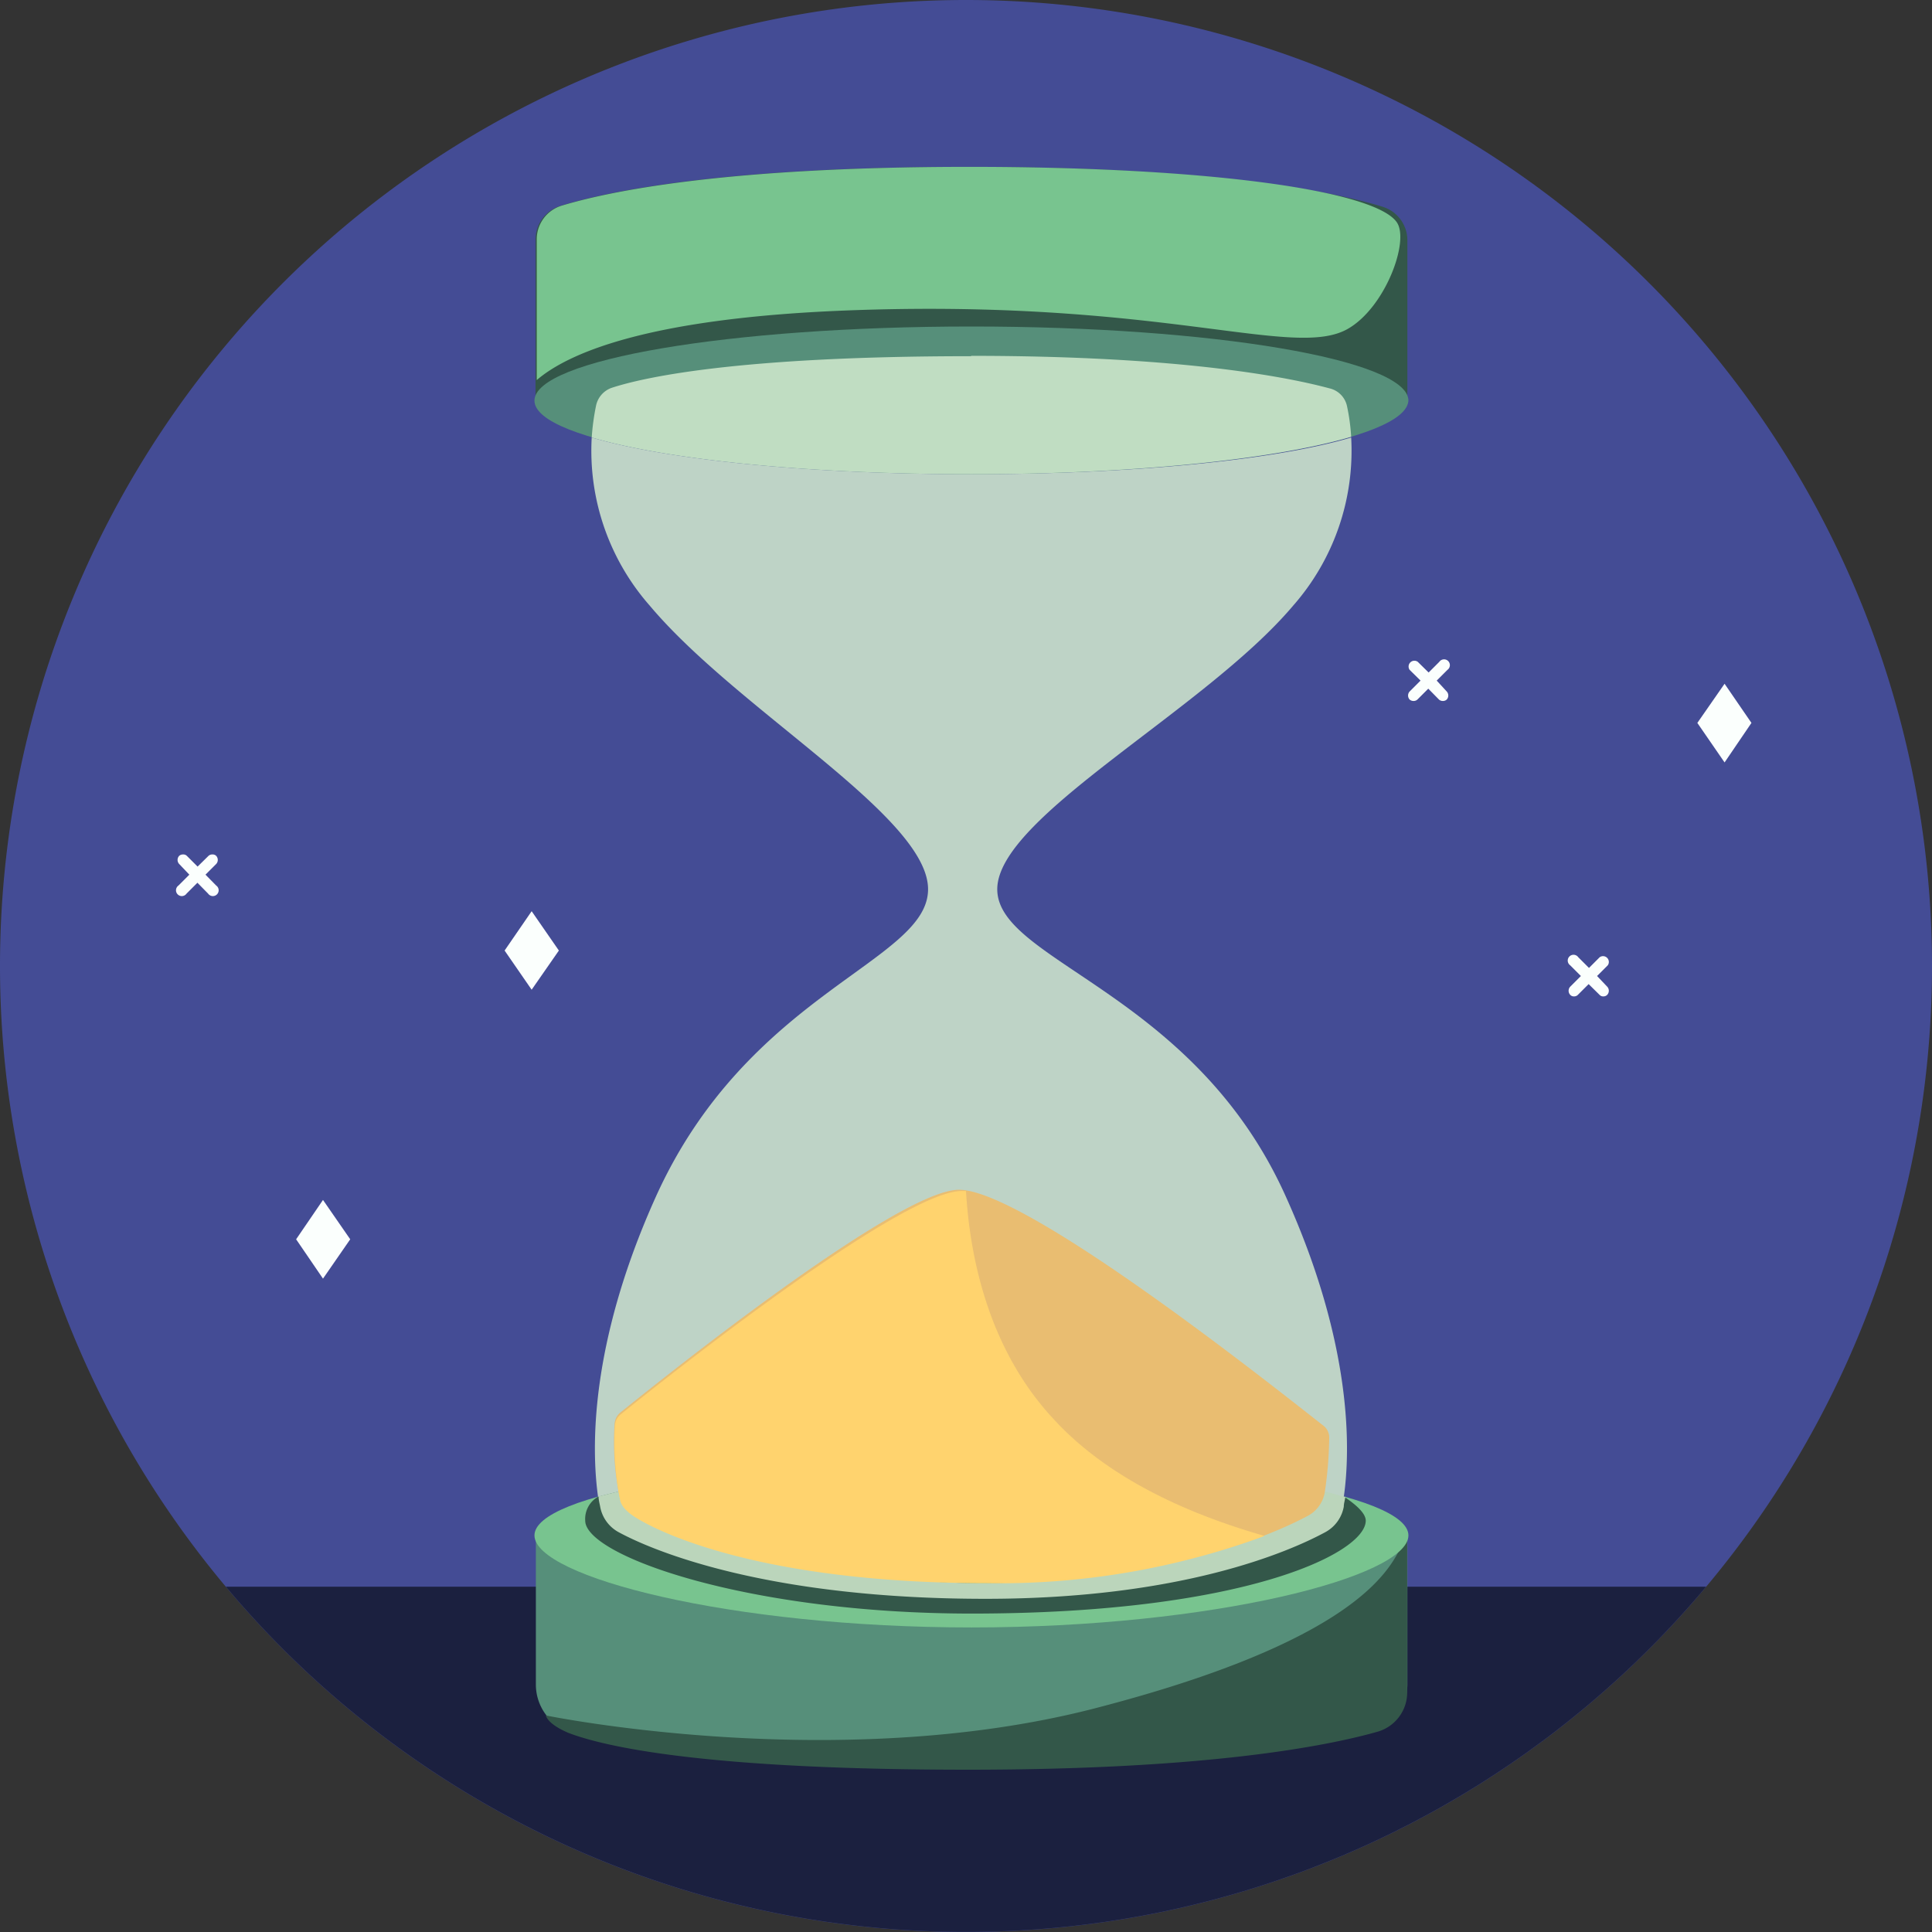 <svg xmlns="http://www.w3.org/2000/svg" viewBox="0 0 110 110"><rect x="0" y="0" width="110" height="110" fill="#333333" stroke="none"/><defs><style>.cls-1{fill:#444c95;}.cls-2{fill:#1b203f;}.cls-3{fill:#568f7a;}.cls-4{fill:#335749;}.cls-5{fill:#78c48f;}.cls-6{fill:#bed3c6;}.cls-7{fill:#c5e5c5;}.cls-8{fill:#bbd5bb;}.cls-9{fill:#c0ddc2;}.cls-10{fill:#e9bd71;}.cls-11{fill:#ffd36e;}.cls-12{fill:#fbfffd;}</style></defs><title>TimeOut</title><g id="Capa_2" data-name="Capa 2"><g id="Capa_2-2" data-name="Capa 2"><path class="cls-1" d="M110,55A55,55,0,1,1,55,0a55,55,0,0,1,55,55"/><path class="cls-2" d="M12.86,90.34a55,55,0,0,0,84.28,0H12.86"/><path class="cls-3" d="M80.13,87.25V95.9A2.87,2.87,0,0,1,78,98.68c-3.08.81-9.88,2-22.86,2s-19.5-1.21-22.51-2a2.87,2.87,0,0,1-2.12-2.77V87.25s49.84-.21,49.64,0"/><path class="cls-4" d="M80.12,96.31V87.47c-.71.54-.39,5.3-17.8,9.8-14.72,3.8-31.24.4-31.24.4s.06.48,1.3,1c2.37.9,8.47,2.09,22.74,2.09,13.63,0,20.44-1.35,23.3-2.16A2.33,2.33,0,0,0,80.12,96.31Z"/><path class="cls-5" d="M80.19,87.42c0,2.35-11.14,5.24-24.88,5.24s-24.88-2.89-24.88-5.24,11.14-4.24,24.88-4.24,24.88,1.9,24.88,4.24"/><path class="cls-4" d="M76.47,85.18c-.32-.07-1.07-.27-1.07-.27a39.63,39.63,0,0,1-19.34,5.24,43.65,43.65,0,0,1-20.83-5.23l-1.18.3a1.45,1.45,0,0,0-.73,1.36c0,2,9.28,5.29,22,5.29,15.5,0,22.44-3.44,22.44-5.29,0-.39-.48-.87-1.29-1.4"/><path class="cls-4" d="M80.13,23v-9.3a2,2,0,0,0-1.45-1.94C76,10.94,69.18,9.5,55.12,9.5s-20.59,1.42-23.2,2.22a2,2,0,0,0-1.43,1.93V23s49.84.21,49.64,0"/><path class="cls-3" d="M80.19,22.81c0-2.33-11.14-4.22-24.88-4.22s-24.88,1.89-24.88,4.22S41.57,27,55.31,27s24.88-1.89,24.88-4.23"/><path class="cls-6" d="M33.69,24.91A13.35,13.35,0,0,0,37,34.49c5,5.95,15.84,12,15.84,16.14s-10.23,5.84-15.5,17.51c-3.81,8.45-3.66,14.42-3.29,17.08h0c4.37-1.22,12.25-2,21.24-2,8.25,0,15.55.68,20.08,1.74h0l.23.06.38.1.46.11,0,0,.07,0c.38-2.66.52-8.63-3.29-17.08C68,56.47,56.78,54.75,56.78,50.63S68.59,40.44,73.62,34.49a13.35,13.35,0,0,0,3.31-9.58C72.64,26.18,64.57,27,55.31,27S38,26.18,33.69,24.91"/><path class="cls-7" d="M76.5,85.2l.07,0v0l-.07,0M75.63,85l.38.1-.38-.1M55.31,83.18c-9,0-16.87.81-21.24,2l1.16-.29a43.65,43.65,0,0,0,20.83,5.23,39.66,39.66,0,0,0,19.33-5.23c-4.53-1.06-11.83-1.74-20.08-1.74"/><path class="cls-8" d="M75.4,84.91h0a39.66,39.66,0,0,1-19.33,5.23,43.65,43.65,0,0,1-20.83-5.23l-1.16.29h0c0,.21.06.41.09.58a2.07,2.07,0,0,0,1.06,1.46c2.14,1.16,8.67,3.79,20.88,3.79,11.06,0,17.21-2.64,19.34-3.79a2.07,2.07,0,0,0,1.06-1.46c0-.17.06-.35.09-.56l-.07,0,0,0L76,85.07l-.38-.1-.23-.06"/><path class="cls-9" d="M55.31,20.28c-13.49,0-18.77,1.24-20.48,1.8a1.37,1.37,0,0,0-.89,1,13.51,13.51,0,0,0-.25,1.83C38,26.18,46.05,27,55.31,27s17.33-.86,21.62-2.13a11.52,11.52,0,0,0-.24-1.76,1.32,1.32,0,0,0-1-1c-2-.54-8-1.85-20.42-1.85"/><path class="cls-10" d="M54.6,67.74c-3.5,0-17.07,10.9-19.29,12.69a.91.91,0,0,0-.32.66,15.49,15.49,0,0,0,.26,4c.1.59.72,1,1.25,1.33,2,1.09,7.94,3.6,19.54,3.6,10.5,0,16.44-2.65,18.47-3.74a1.88,1.88,0,0,0,.93-1.4,22.64,22.64,0,0,0,.24-3,.85.85,0,0,0-.32-.7C73,79.34,58.48,67.74,54.6,67.74Z"/><path class="cls-11" d="M60,80.81c-3.86-4.13-4.8-9.56-5-13l-.24,0c-3.5,0-17.18,10.91-19.42,12.72a.88.88,0,0,0-.33.65,16.9,16.9,0,0,0,.29,4.2c.11.59.83,1,1.36,1.29,2,1.09,7.93,3.47,19.54,3.47A43.74,43.74,0,0,0,72,87.45C68.23,86.37,63.32,84.43,60,80.81Z"/><polygon class="cls-12" points="99.72 41.16 98.19 43.41 96.64 41.16 98.19 38.93 99.72 41.16"/><path class="cls-12" d="M81.8,38.75l.61-.61a.33.33,0,1,0-.46-.46l-.61.61-.62-.61a.33.33,0,0,0-.46.46l.62.61-.62.62a.34.34,0,0,0,0,.46.32.32,0,0,0,.22.08.31.31,0,0,0,.22-.08l.62-.62.61.62a.32.32,0,0,0,.22.08.31.31,0,0,0,.22-.08.34.34,0,0,0,0-.46Z"/><path class="cls-12" d="M90.93,55.57l.61-.61a.33.33,0,0,0-.46-.46l-.61.61-.61-.61a.33.33,0,1,0-.46.46l.61.61-.61.61a.34.34,0,0,0,0,.46.27.27,0,0,0,.22.09.29.29,0,0,0,.22-.09l.61-.61.62.61a.27.27,0,0,0,.22.09.29.29,0,0,0,.22-.09.34.34,0,0,0,0-.46Z"/><polygon class="cls-12" points="28.73 54.12 30.27 51.88 31.82 54.12 30.27 56.35 28.73 54.12"/><polygon class="cls-12" points="16.86 70.56 18.39 68.32 19.94 70.56 18.39 72.8 16.86 70.56"/><path class="cls-12" d="M10.78,49.8l-.62.62a.33.33,0,1,0,.46.46l.62-.62.61.62a.33.33,0,1,0,.46-.46l-.61-.62.61-.61a.34.34,0,0,0,0-.46.28.28,0,0,0-.22-.08.31.31,0,0,0-.22.08l-.62.61-.61-.61a.28.28,0,0,0-.22-.08.31.31,0,0,0-.22.08.34.34,0,0,0,0,.46Z"/><path class="cls-5" d="M48.12,17.68c18-.71,25.47,2.8,28.59,1.06,2.14-1.19,3.56-5,2.82-6.08C78.31,10.86,68.9,9.5,55.18,9.5c-14,0-20.59,1.42-23.2,2.21a2,2,0,0,0-1.42,1.93v8C32.28,20.16,36.72,18.13,48.12,17.68Z"/></g></g></svg>